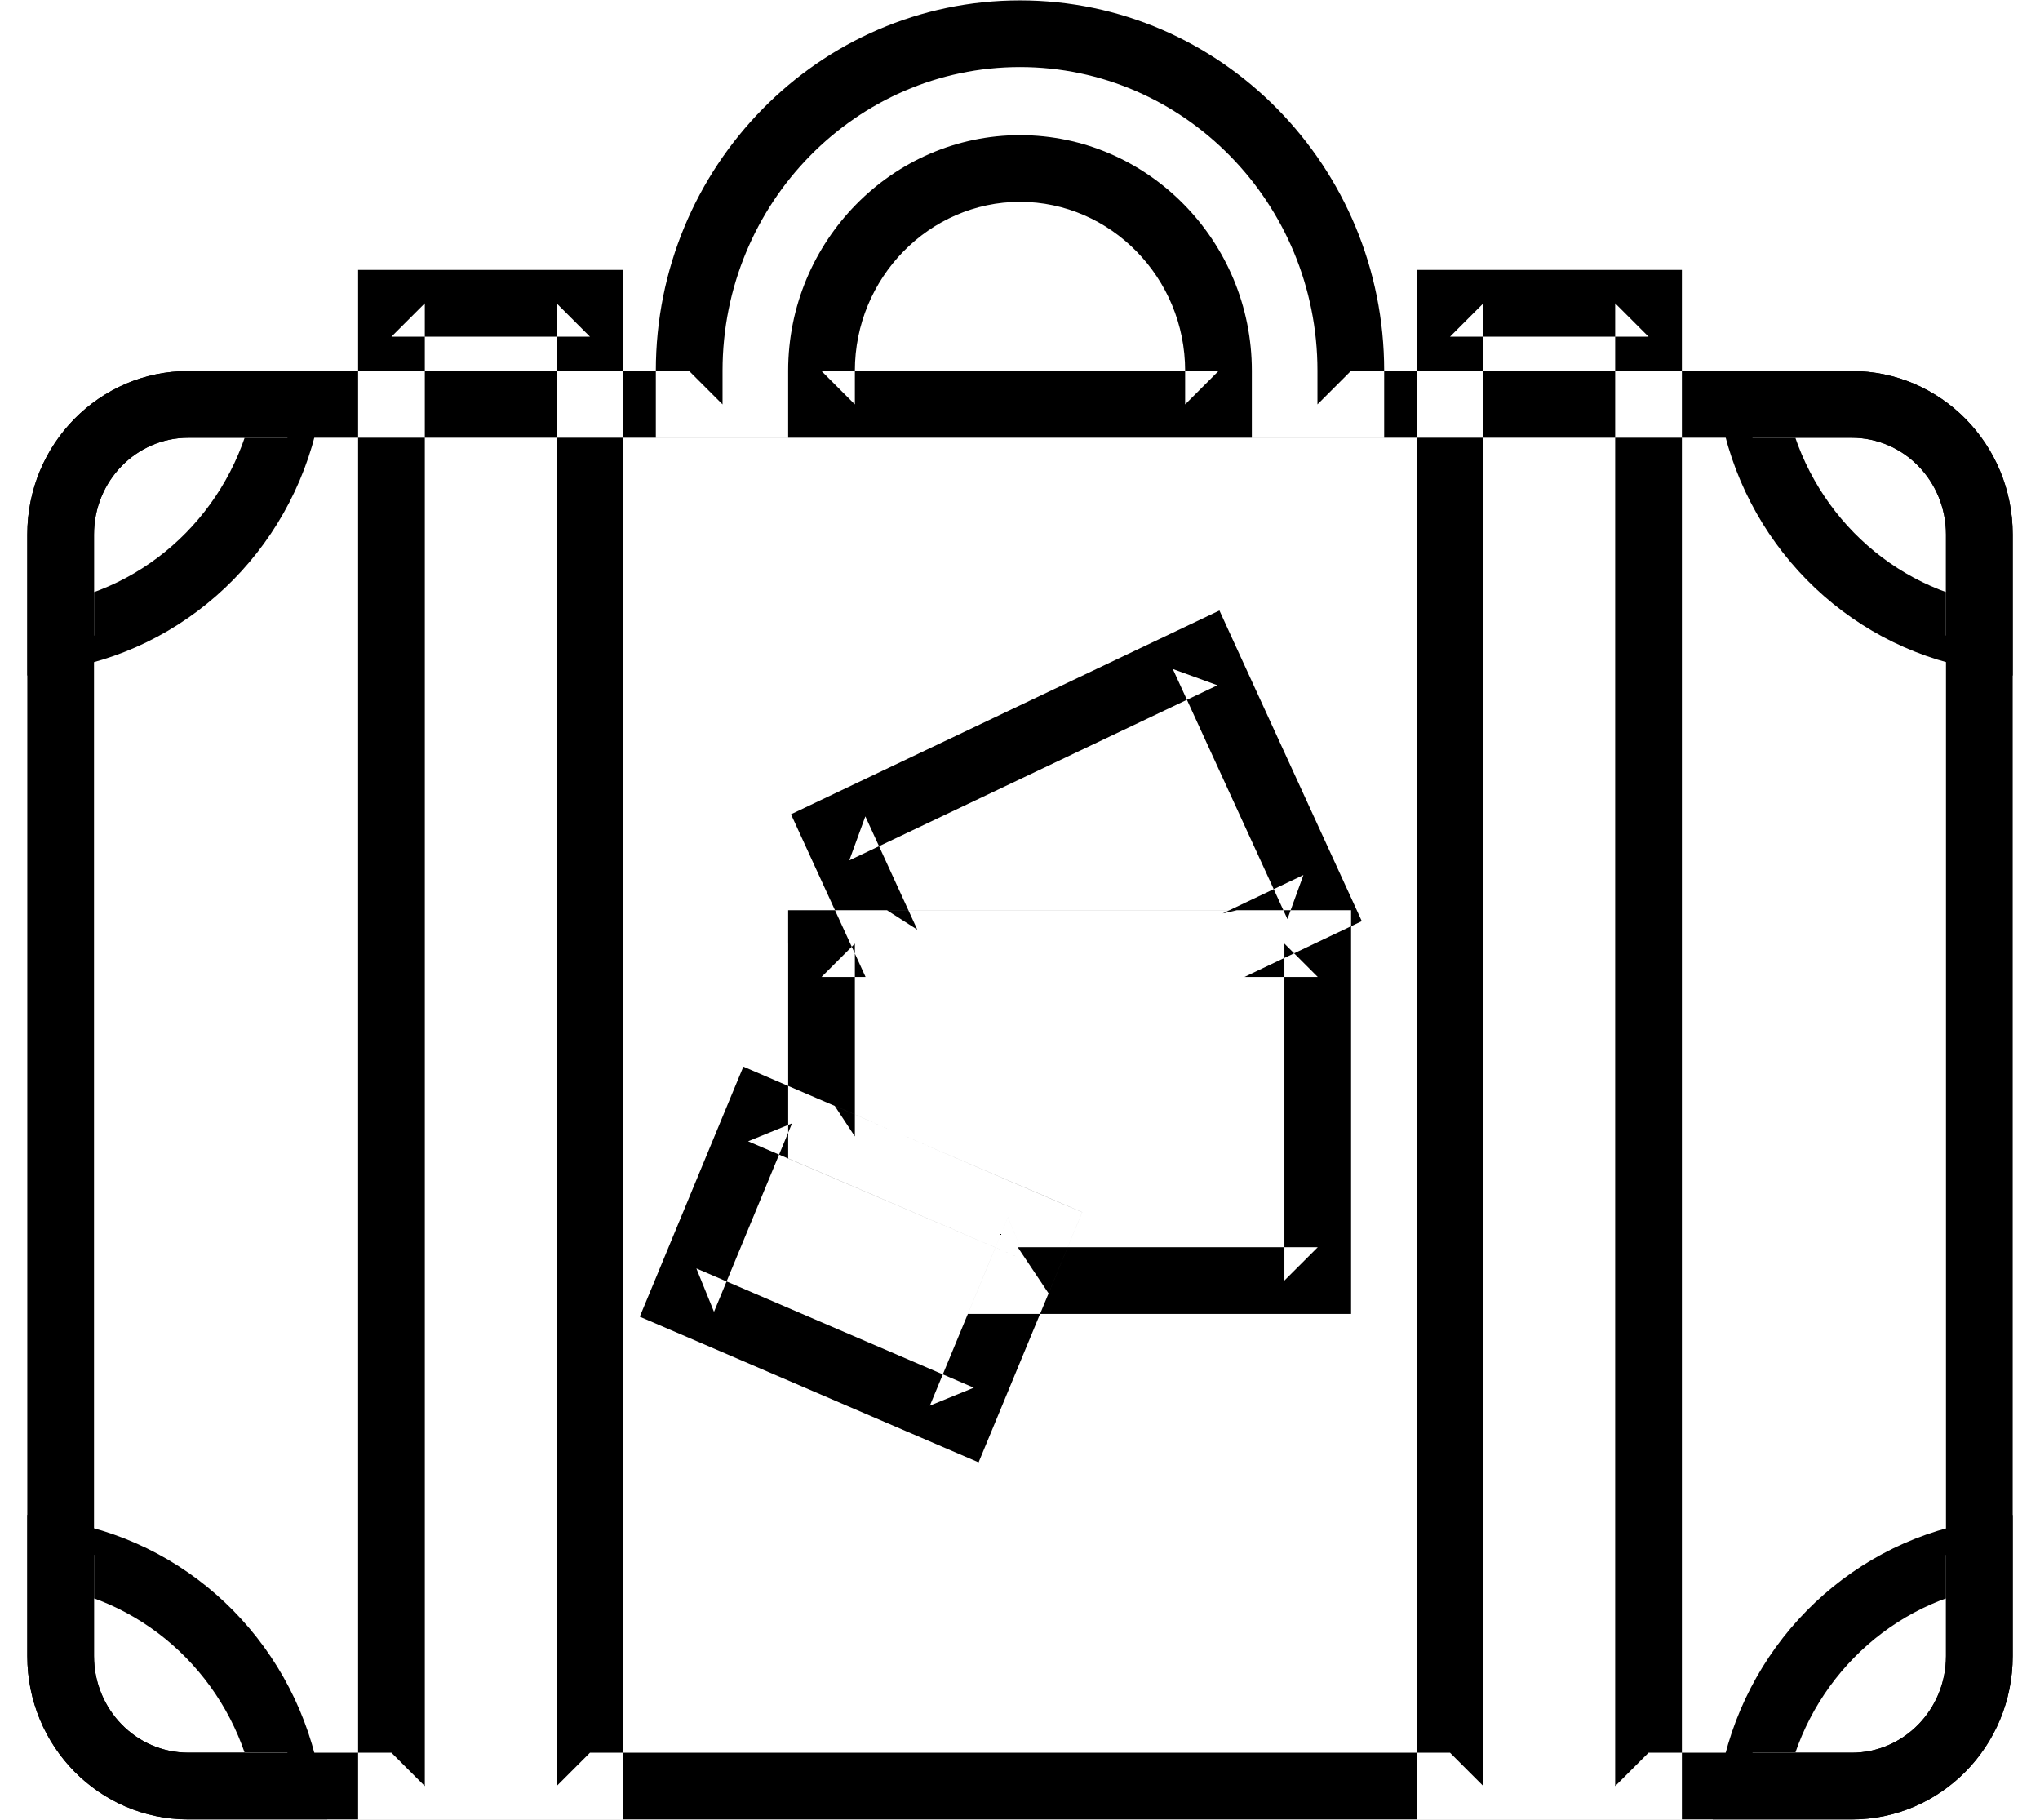 <svg xmlns="http://www.w3.org/2000/svg" width="74" height="66" viewBox="0 0 74 66">
  <g fill-rule="evenodd">
    <path d="M67.17 63.568H6.83c-1.884 0-3.42-1.565-3.42-3.506v-40.68c0-1.94 1.536-3.506 3.42-3.506h60.34c1.884 0 3.42 1.565 3.42 3.506v40.68c0 1.942-1.536 3.506-3.42 3.506zm0 2.42c3.23 0 5.84-2.658 5.84-5.926v-40.68c0-3.268-2.61-5.925-5.84-5.925H6.83c-3.23 0-5.84 2.658-5.84 5.925v40.68c0 3.268 2.61 5.925 5.84 5.925h60.34zm-52.97 0h8.41V9.79H12.99v56.198h1.21zm0-2.42l1.21 1.21V11l-1.21 1.21h7.2L20.19 11v53.778l1.21-1.21h-7.2zm38.4 2.42h8.41V9.79H51.39v56.198h1.21zm0-2.42l1.21 1.21V11l-1.21 1.21h7.2L58.59 11v53.778l1.21-1.21h-7.2zM35.326 50.33L25.26 46.004l.64 1.574 2.83-6.835-1.594.65 10.067 4.324-.64-1.574-2.832 6.836 1.596-.65zm-.955 2.223l1.127.484.47-1.133 2.83-6.835.458-1.104-1.097-.472L28.09 39.17l-1.125-.485-.47 1.132-2.83 6.835-.458 1.103 1.097.47 10.067 4.328zm-5.78-18.33V42.014l.732.315 7.88 3.388-.64-1.575-.76 1.838-.694 1.674H49.01V33.012H28.59v1.21zm2.42 0l-1.21 1.21h18l-1.21-1.21v12.22l1.21-1.208H36.918l1.118 1.673.762-1.84.457-1.102-1.097-.47-7.88-3.388.732 1.11v-6.996zm14.377 1.092l2.933-1.395 1.077-.512-.497-1.084-4.157-9.068-.51-1.115-1.11.528-13.353 6.35-1.078.513.497 1.085 1.885 4.11.323.707H45.14l.247-.117zm-1.04-2.185l.52-.117H32.175l1.1.705-1.885-4.11-.582 1.595 13.355-6.35-1.62-.59 4.158 9.07.58-1.598-2.932 1.395zM26.21 14.667v-1.223c0-6.076 4.846-11.012 10.79-11.012 5.944 0 10.79 4.936 10.79 11.012v1.223l1.21-1.21H25l1.21 1.21zm-2.42 0v1.21h26.42v-2.433C50.21 6.042 44.29.014 37 .014c-7.29 0-13.21 6.028-13.21 13.43v1.223zm21.62 0v-1.223c0-4.696-3.777-8.542-8.41-8.542s-8.41 3.846-8.41 8.542v2.433h16.82v-1.21zm-2.42 0l1.21-1.21H29.8l1.21 1.21v-1.223c0-3.37 2.703-6.123 5.99-6.123 3.287 0 5.99 2.754 5.99 6.124v1.223z"/>
    <path d="M73.01 23.05v-3.668c0-3.268-2.61-5.925-5.84-5.925h-5.042l.25 1.418c.833 4.762 4.516 8.513 9.206 9.366l1.426.26v-1.45zm-2.42 0l1.426-1.19c-3.686-.67-6.596-3.633-7.257-7.402l-1.192 1.418h3.602c1.885 0 3.42 1.564 3.42 3.506v3.67zm2.42 37.012v-5.118l-1.426.26c-4.69.852-8.373 4.603-9.207 9.365l-.25 1.417h5.043c3.23 0 5.84-2.657 5.84-5.925zm-2.42 0c0 1.942-1.535 3.506-3.42 3.506h-3.602l1.19 1.418c.662-3.77 3.572-6.733 7.258-7.403l-1.426-1.19v3.67zM2.416 24.242c4.69-.854 8.373-4.605 9.207-9.367l.25-1.418H6.83c-3.23 0-5.84 2.657-5.84 5.925V24.5l1.426-.26zm-.432-2.38l1.426 1.19v-3.67c0-1.942 1.535-3.506 3.42-3.506h3.602l-1.19-1.418c-.662 3.77-3.572 6.733-7.258 7.403zM.99 56.39v3.67c0 3.268 2.61 5.925 5.84 5.925h5.042l-.25-1.418c-.833-4.763-4.516-8.514-9.206-9.367l-1.426-.26v1.45zm2.42 0l-1.426 1.192c3.686.67 6.596 3.633 7.257 7.403l1.192-1.42H6.83c-1.885 0-3.42-1.563-3.42-3.504v-3.67z"/>
  </g>
</svg>